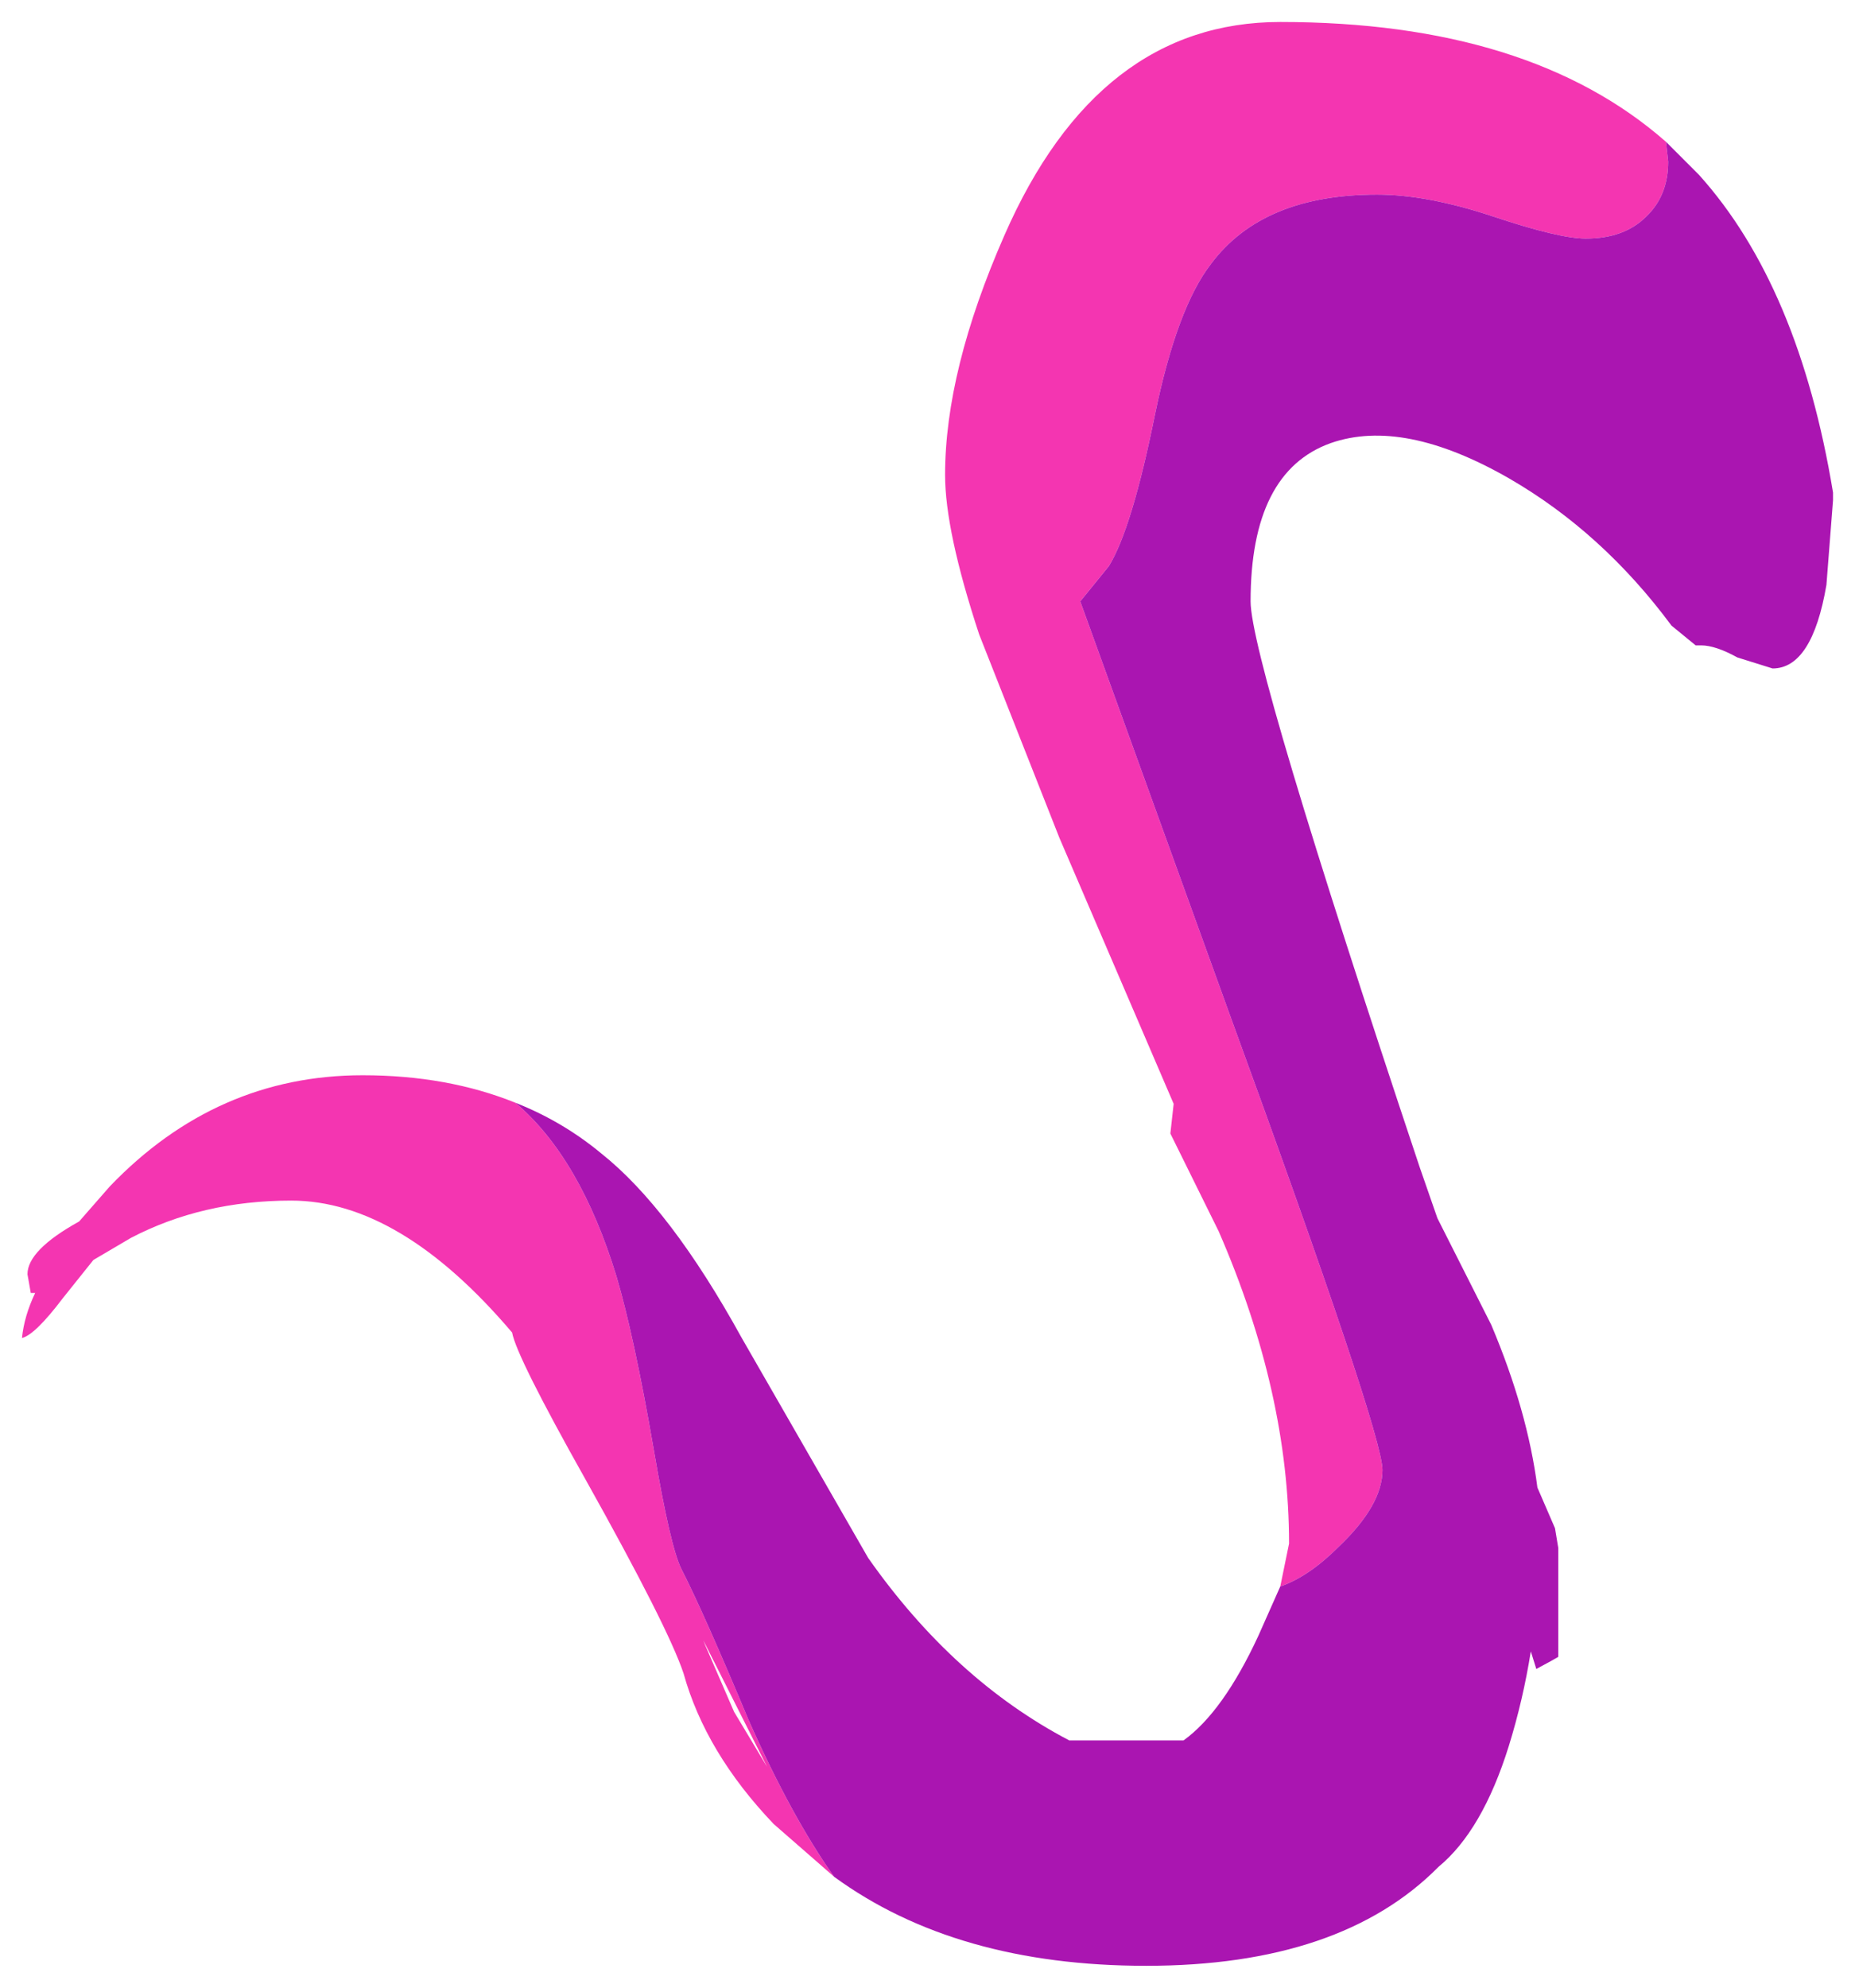 <?xml version="1.0" encoding="UTF-8" standalone="no"?>
<svg xmlns:xlink="http://www.w3.org/1999/xlink" height="90.4px" width="84.4px" xmlns="http://www.w3.org/2000/svg">
  <g transform="matrix(1.0, 0.0, 0.0, 1.0, 111.4, 4.85)">
    <path d="M-73.45 80.5 L-76.2 78.1 Q-79.3 74.85 -80.3 71.25 -81.0 69.15 -84.75 62.45 -87.9 56.85 -88.1 55.75 -93.2 49.75 -98.15 49.75 -102.2 49.75 -105.45 51.45 L-107.15 52.45 -108.55 54.2 Q-109.8 55.85 -110.4 56.0 -110.3 55.0 -109.8 53.95 L-110.0 53.95 -110.15 53.1 Q-110.15 52.0 -107.8 50.7 L-106.4 49.1 Q-101.55 44.05 -94.9 44.05 -91.05 44.05 -87.95 45.3 -85.0 47.8 -83.35 53.2 -82.55 55.9 -81.65 61.1 -80.9 65.5 -80.4 66.5 -79.4 68.45 -77.35 73.35 -75.4 77.75 -73.45 80.5 M-53.15 67.3 L-52.75 65.35 Q-52.75 58.5 -55.95 51.15 L-58.15 46.7 -58.0 45.35 -63.2 33.25 -66.85 24.0 Q-68.4 19.3 -68.4 16.75 -68.4 12.0 -65.7 5.85 -61.45 -3.85 -53.15 -3.85 -41.8 -3.85 -35.6 1.6 L-35.5 2.5 Q-35.5 4.05 -36.5 5.0 -37.5 6.0 -39.25 6.0 -40.45 6.0 -43.45 5.0 -46.45 4.0 -48.75 4.0 -53.95 4.0 -56.3 7.15 -57.85 9.15 -58.85 14.0 -59.9 19.2 -60.95 20.9 L-62.25 22.5 -55.5 41.15 Q-48.5 60.3 -48.5 62.0 -48.5 63.6 -50.5 65.5 -51.85 66.85 -53.15 67.3 M-79.3 70.0 L-78.0 73.0 -76.5 75.5 -79.4 69.75 -79.3 70.0" fill="#f435b1" fill-rule="evenodd" stroke="none"/>
    <path d="M-35.6 1.6 L-34.1 3.1 Q-29.55 8.15 -28.0 17.55 L-28.0 17.9 -28.3 21.75 Q-28.95 25.55 -30.75 25.55 L-32.35 25.05 Q-33.35 24.5 -34.0 24.5 L-34.25 24.5 -35.35 23.6 Q-38.5 19.35 -42.75 16.9 -47.55 14.15 -50.85 15.3 -54.5 16.6 -54.5 22.5 -54.5 25.2 -46.8 48.25 L-46.0 50.55 -43.55 55.4 Q-41.9 59.3 -41.45 62.8 L-40.65 64.65 -40.5 65.55 -40.5 70.5 -40.85 70.7 -41.5 71.05 -41.75 70.25 Q-42.1 72.45 -42.75 74.55 -43.95 78.4 -45.95 80.05 -50.4 84.55 -59.25 84.55 -67.9 84.55 -73.45 80.5 -75.4 77.75 -77.35 73.35 -79.4 68.45 -80.4 66.5 -80.9 65.5 -81.65 61.1 -82.55 55.9 -83.35 53.2 -85.0 47.8 -87.95 45.3 -85.8 46.15 -84.05 47.6 -80.9 50.1 -77.65 56.0 L-71.9 66.0 Q-68.0 71.55 -62.75 74.3 L-57.55 74.3 Q-55.75 73.0 -54.15 69.55 L-53.15 67.3 Q-51.85 66.85 -50.5 65.5 -48.5 63.6 -48.5 62.0 -48.5 60.3 -55.5 41.15 L-62.25 22.5 -60.95 20.9 Q-59.9 19.2 -58.85 14.0 -57.85 9.15 -56.3 7.15 -53.95 4.0 -48.75 4.0 -46.45 4.0 -43.45 5.0 -40.45 6.0 -39.25 6.0 -37.5 6.0 -36.5 5.0 -35.5 4.05 -35.5 2.5 L-35.6 1.6 M-30.55 13.75 L-30.8 13.8 -30.55 13.75" fill="#aa15b1" fill-rule="evenodd" stroke="none"/>
  </g>
</svg>
